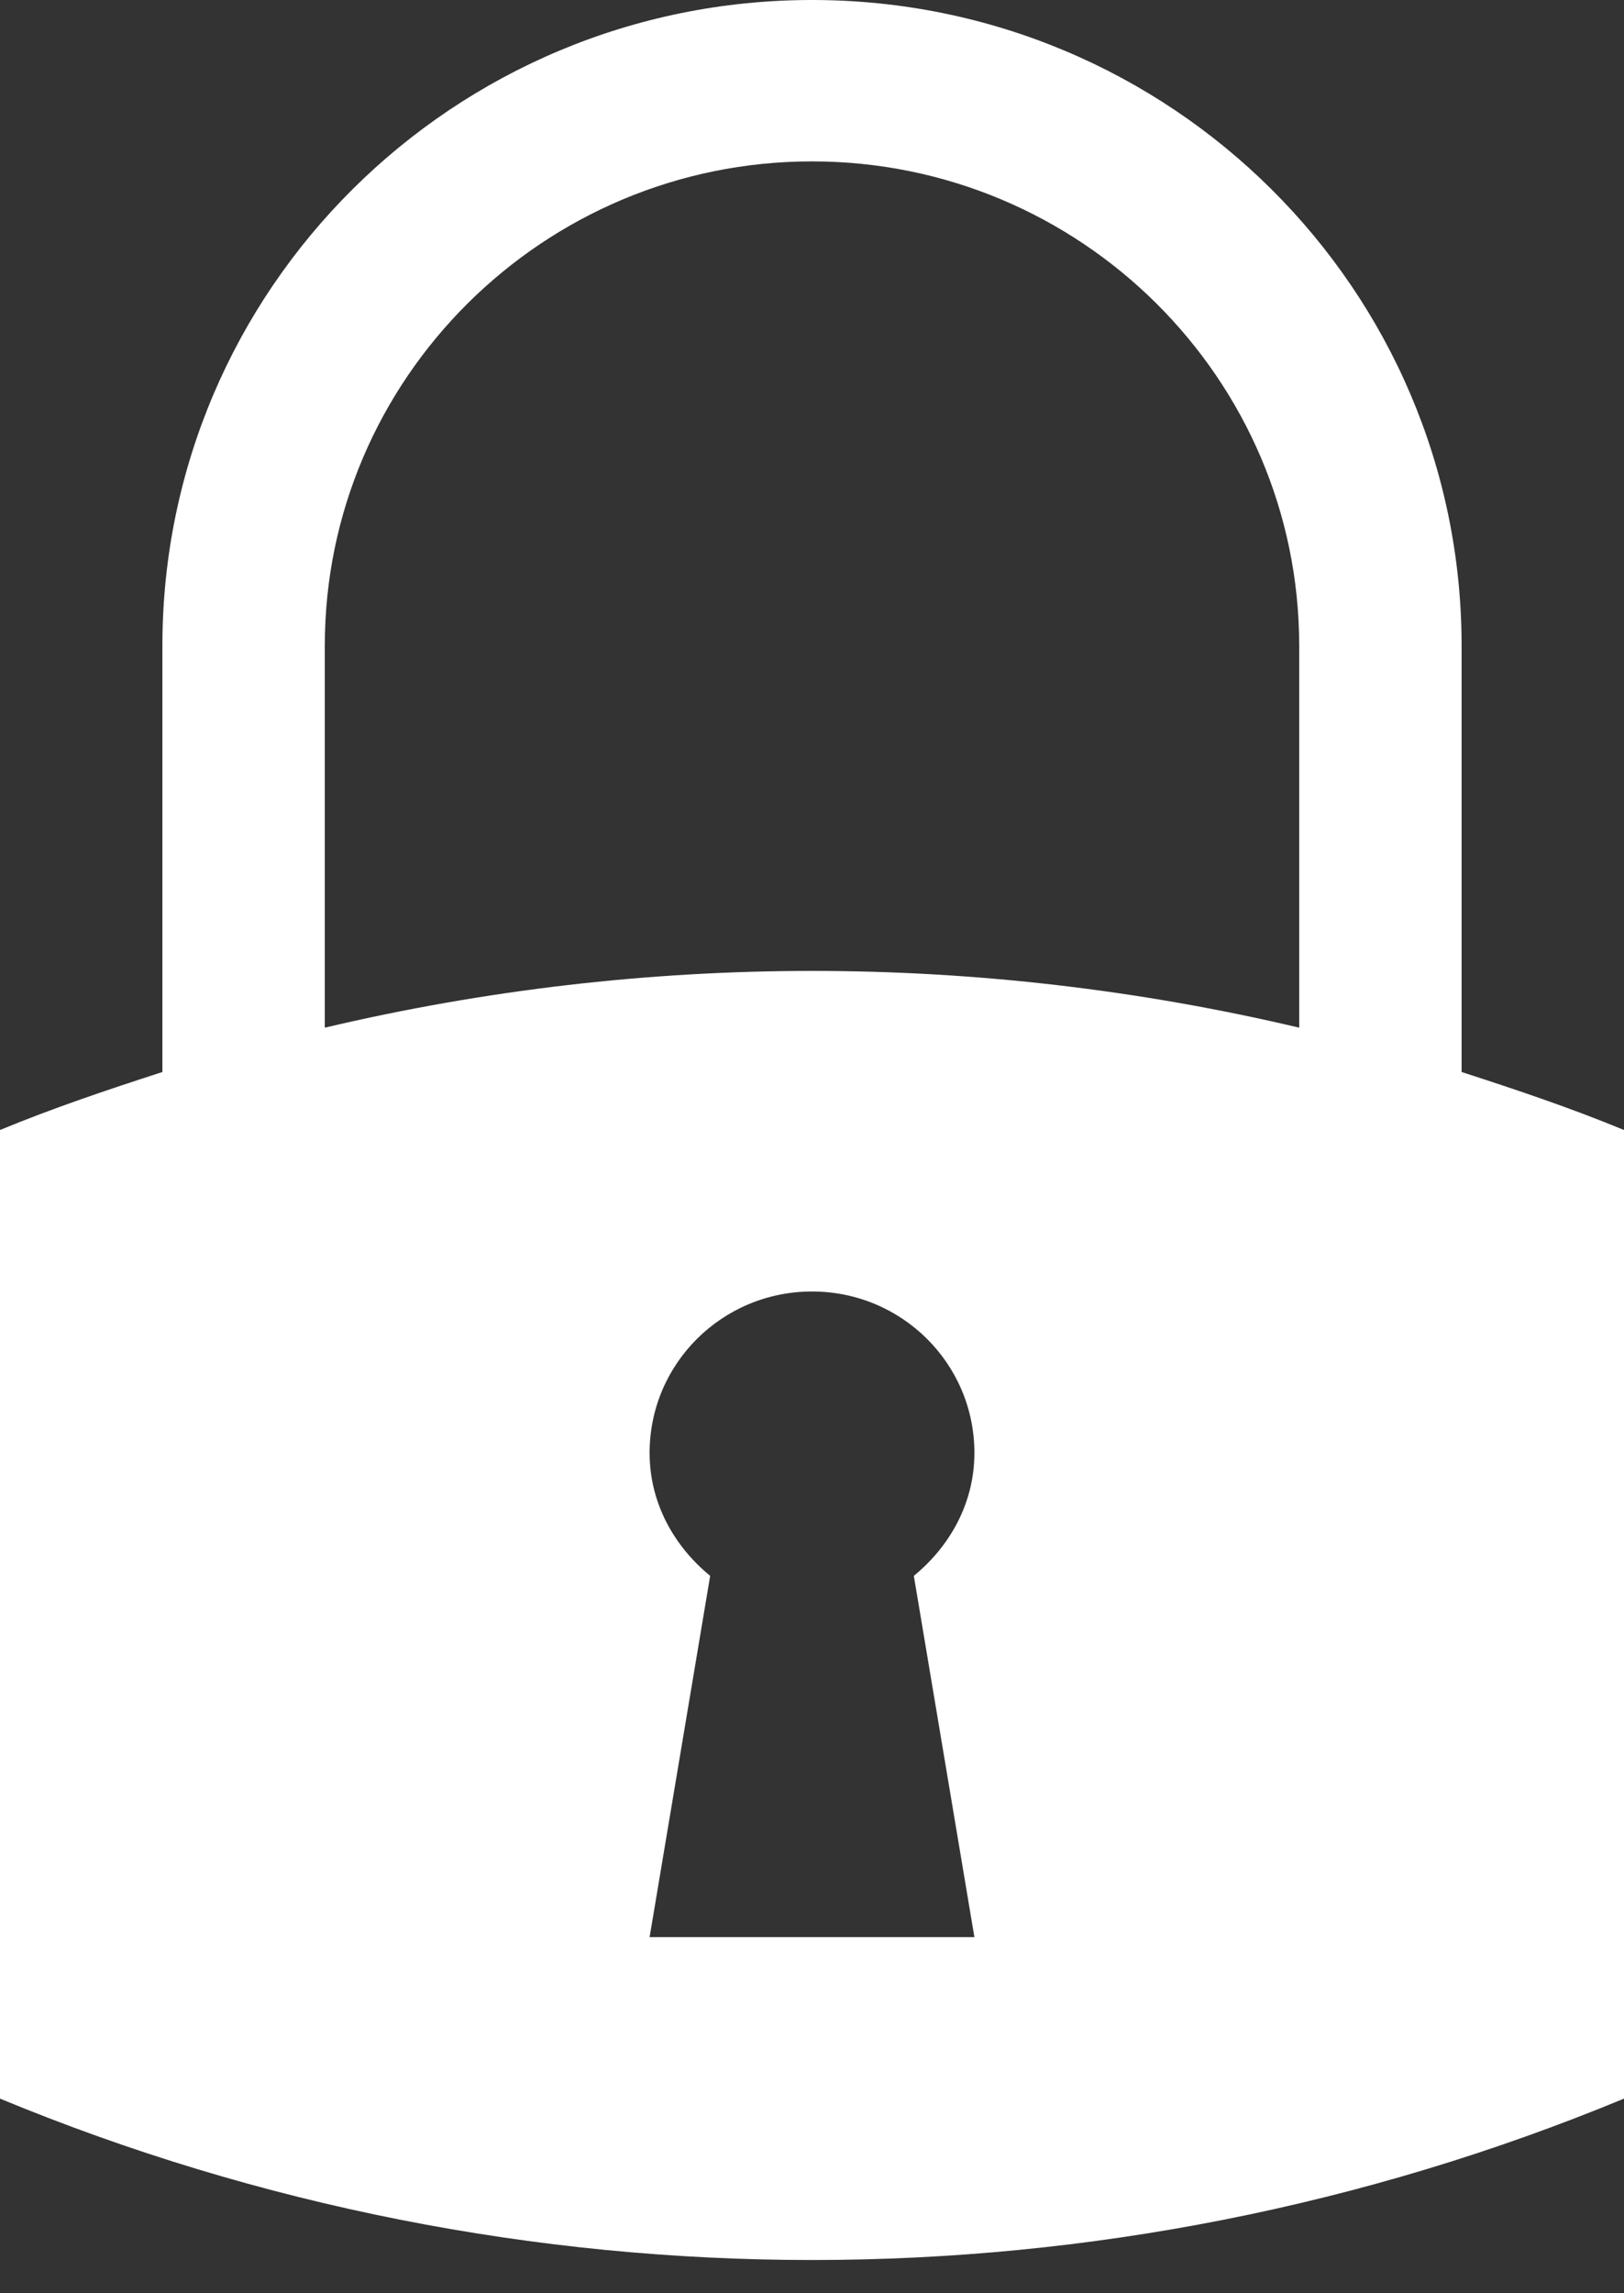 <?xml version="1.0" encoding="UTF-8" standalone="no"?>
<svg width="17px" height="24px" viewBox="0 0 17 24" version="1.1" xmlns="http://www.w3.org/2000/svg" xmlns:xlink="http://www.w3.org/1999/xlink" xmlns:sketch="http://www.bohemiancoding.com/sketch/ns">
    <rect x="0" y="0" width="17" height="24" fill="#333333" stroke="none"/>
    <!-- Generator: sketchtool 3.5.1 (25234) - http://www.bohemiancoding.com/sketch -->
    <title>icon_password_white</title>
    <desc>Created with sketchtool.</desc>
    <defs></defs>
    <g id="provider" stroke="none" stroke-width="1" fill="none" fill-rule="evenodd" sketch:type="MSPage">
        <g id="02_register" sketch:type="MSArtboardGroup" transform="translate(-395, -901)" fill="#FFFFFF">
            <g id="icon_password_white" sketch:type="MSLayerGroup" transform="translate(395, 901)">
                <g id="Group" sketch:type="MSShapeGroup">
                    <path d="M15.3,11.219 L15.3,6.758 C15.3,3.026 12.255,0 8.5,0 C4.745,0 1.7,3.026 1.7,6.758 L1.7,11.219 C1.129,11.404 0.558,11.595 0,11.826 L0,21.963 C5.44,24.215 11.56,24.215 17,21.963 L17,11.826 C16.442,11.595 15.871,11.404 15.3,11.219 L15.3,11.219 Z M10.2,20.273 L6.8,20.273 L7.434,16.492 C7.056,16.182 6.8,15.73 6.8,15.205 C6.8,14.271 7.56,13.516 8.5,13.516 C9.44,13.516 10.2,14.271 10.2,15.205 C10.2,15.73 9.944,16.182 9.566,16.492 L10.2,20.273 L10.2,20.273 Z M13.6,10.755 C10.245,9.963 6.757,9.963 3.4,10.755 L3.4,6.758 C3.4,3.963 5.688,1.689 8.5,1.689 C11.312,1.689 13.6,3.963 13.6,6.758 L13.6,10.755 L13.6,10.755 Z" id="Shape"></path>
                </g>
            </g>
        </g>
    </g>
</svg>